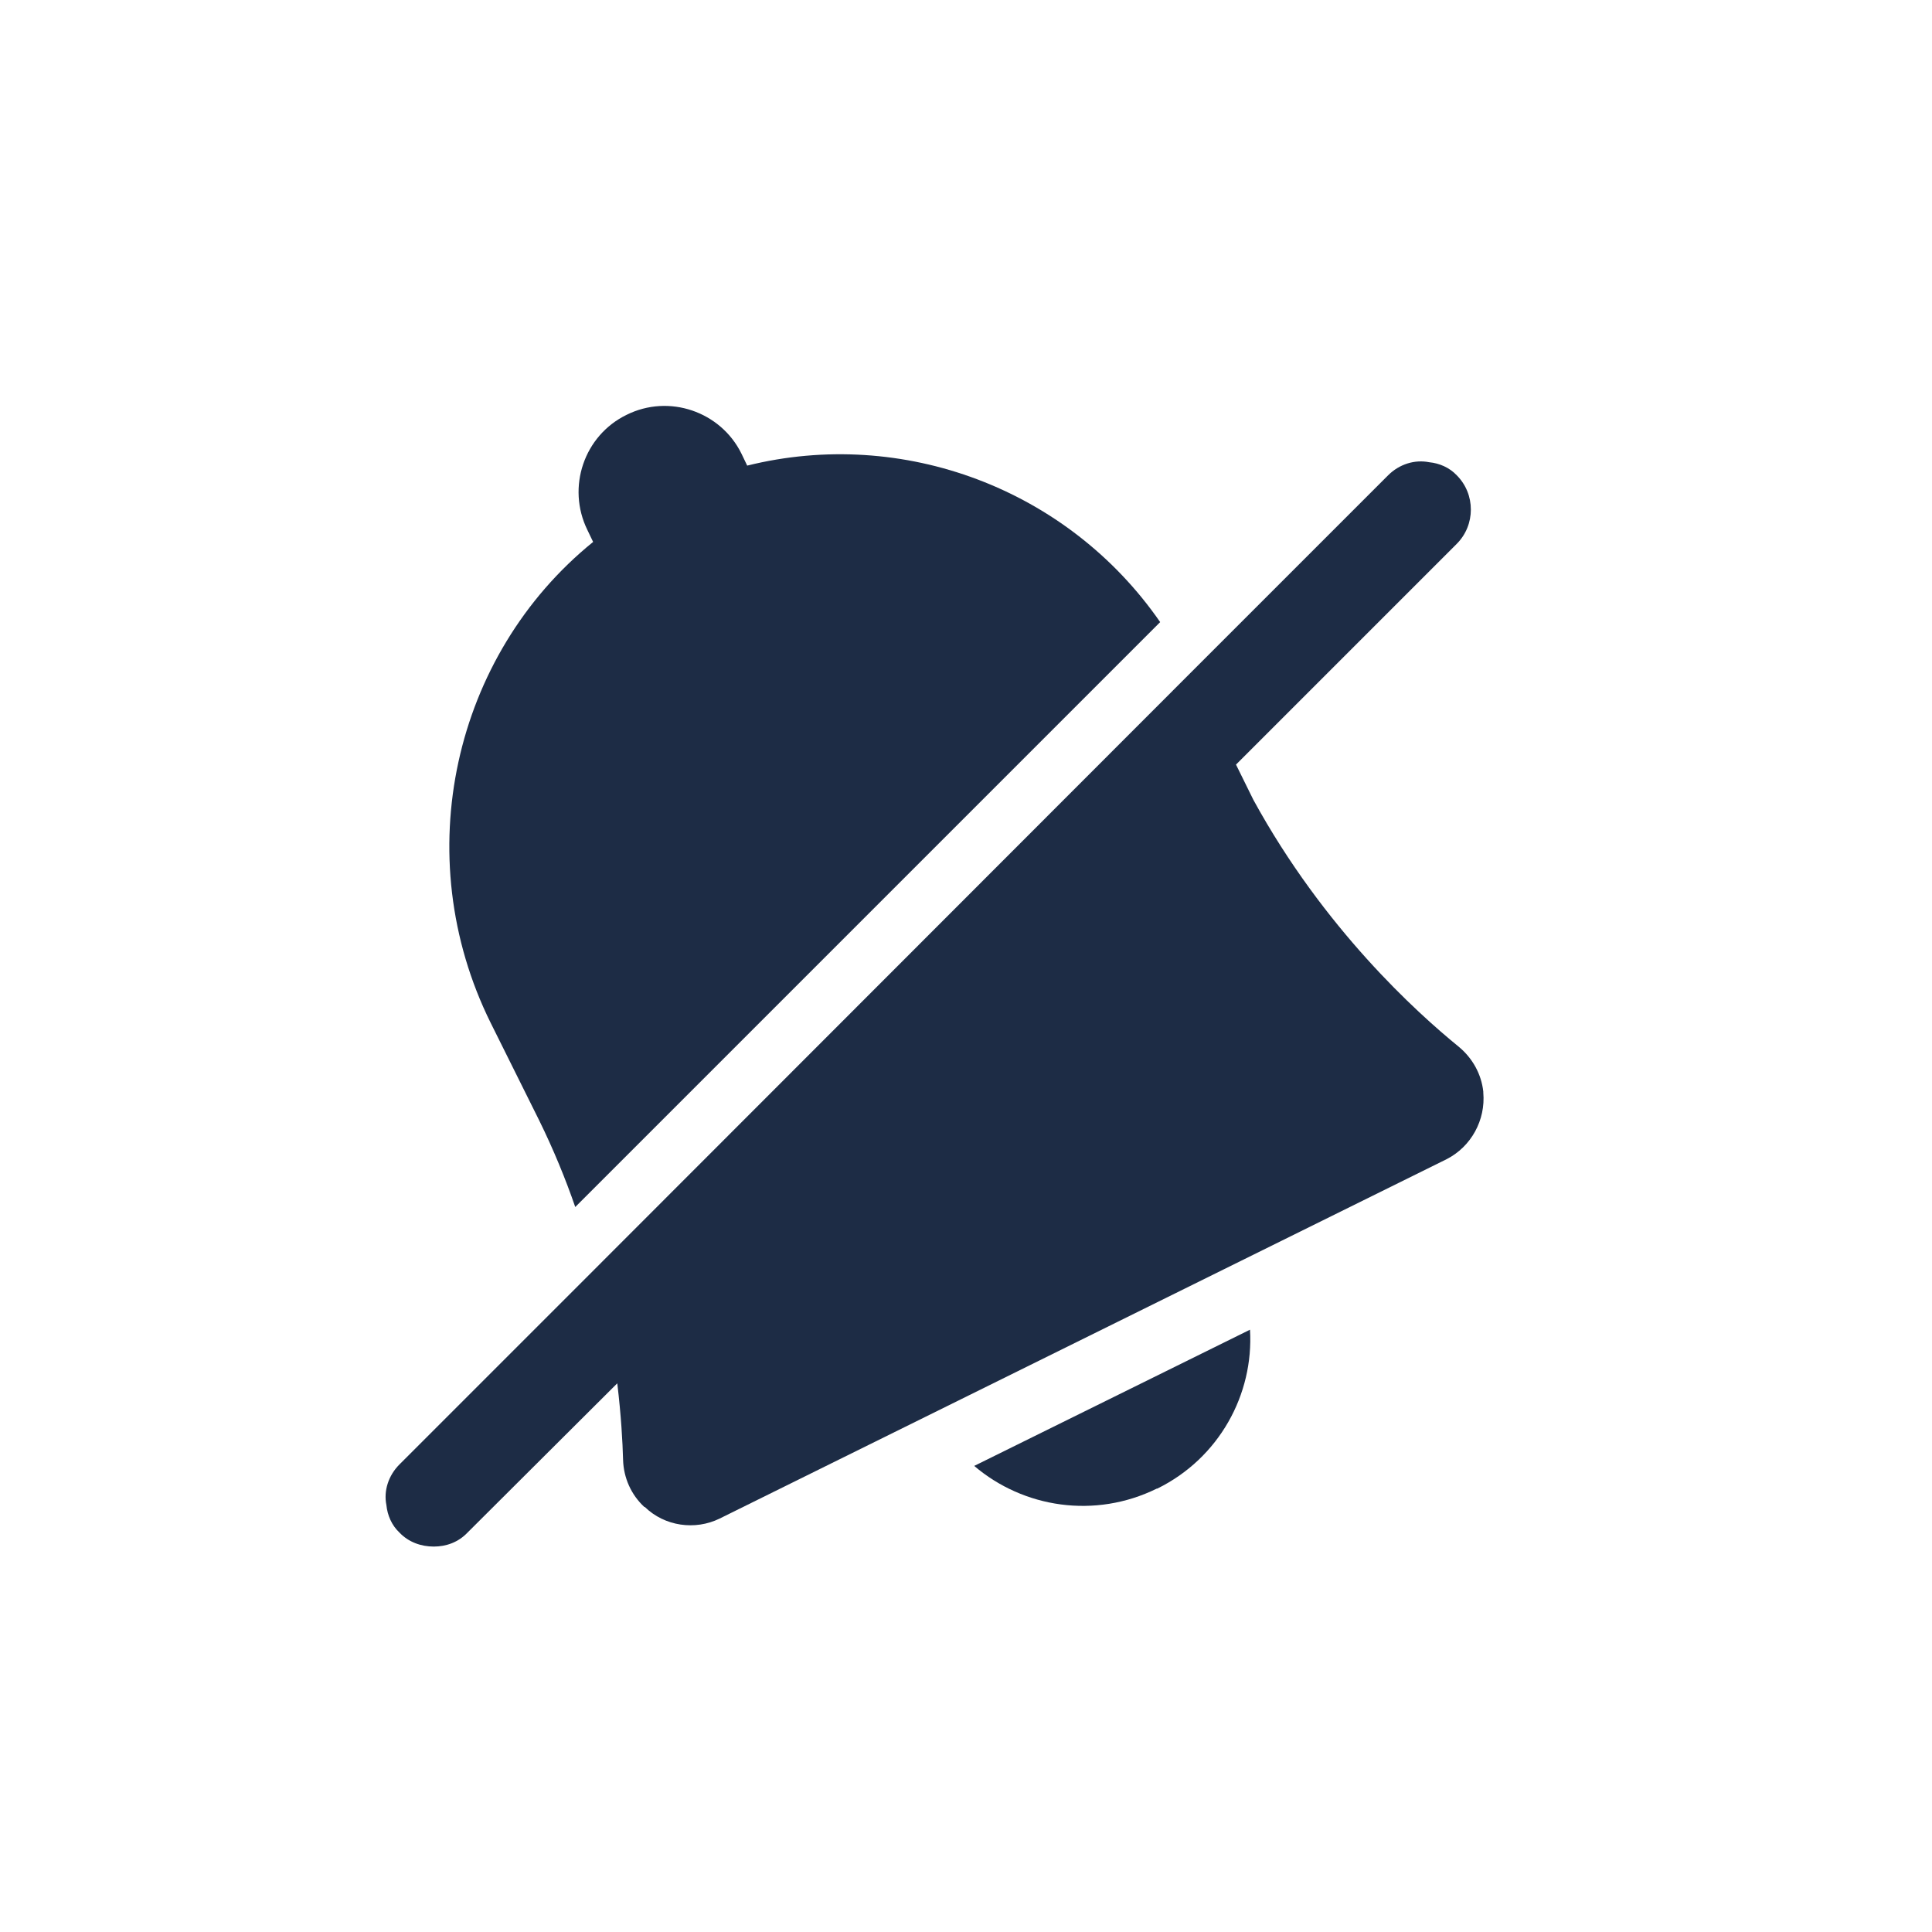 <?xml version="1.0" encoding="UTF-8"?>
<svg id="Inscrito" xmlns="http://www.w3.org/2000/svg" viewBox="0 0 40 40">
  <defs>
    <style>
      .cls-1 {
        fill: #1d2c45;
        stroke-width: 0px;
      }
    </style>
  </defs>
  <path class="cls-1" d="M23.96,30.82c1.28-.63,2-1.95,1.92-3.29l-5.71,2.82c1.02.87,2.5,1.1,3.78.47Z"/>
  <path class="cls-1" d="M11.16,23.19c.3.61.55,1.22.75,1.8l12.11-12.11c-1.91-2.76-5.33-4.04-8.55-3.24l-.12-.25c-.43-.87-1.5-1.24-2.38-.8-.88.43-1.24,1.5-.81,2.38l.12.25c-2.89,2.34-3.84,6.49-2.12,9.96l1,2.01Z"/>
  <path class="cls-1" d="M30.2,21.67c-.86-.7-2.79-2.44-4.25-5.11l-.36-.73,4.57-4.57c.39-.39.39-1.03,0-1.42-.15-.16-.36-.25-.57-.27-.3-.06-.62.04-.85.27l-4.09,4.09-12.34,12.35-4.04,4.04c-.23.23-.33.55-.27.84.02.21.11.42.27.57.19.2.45.29.71.29s.51-.09.7-.29l3.1-3.09c.08.67.11,1.21.12,1.58.01.38.17.73.44.98h.01c.41.4,1.04.49,1.55.24l15.05-7.44c.51-.26.81-.81.76-1.38v-.02c-.04-.36-.22-.69-.51-.93Z"/>
</svg>